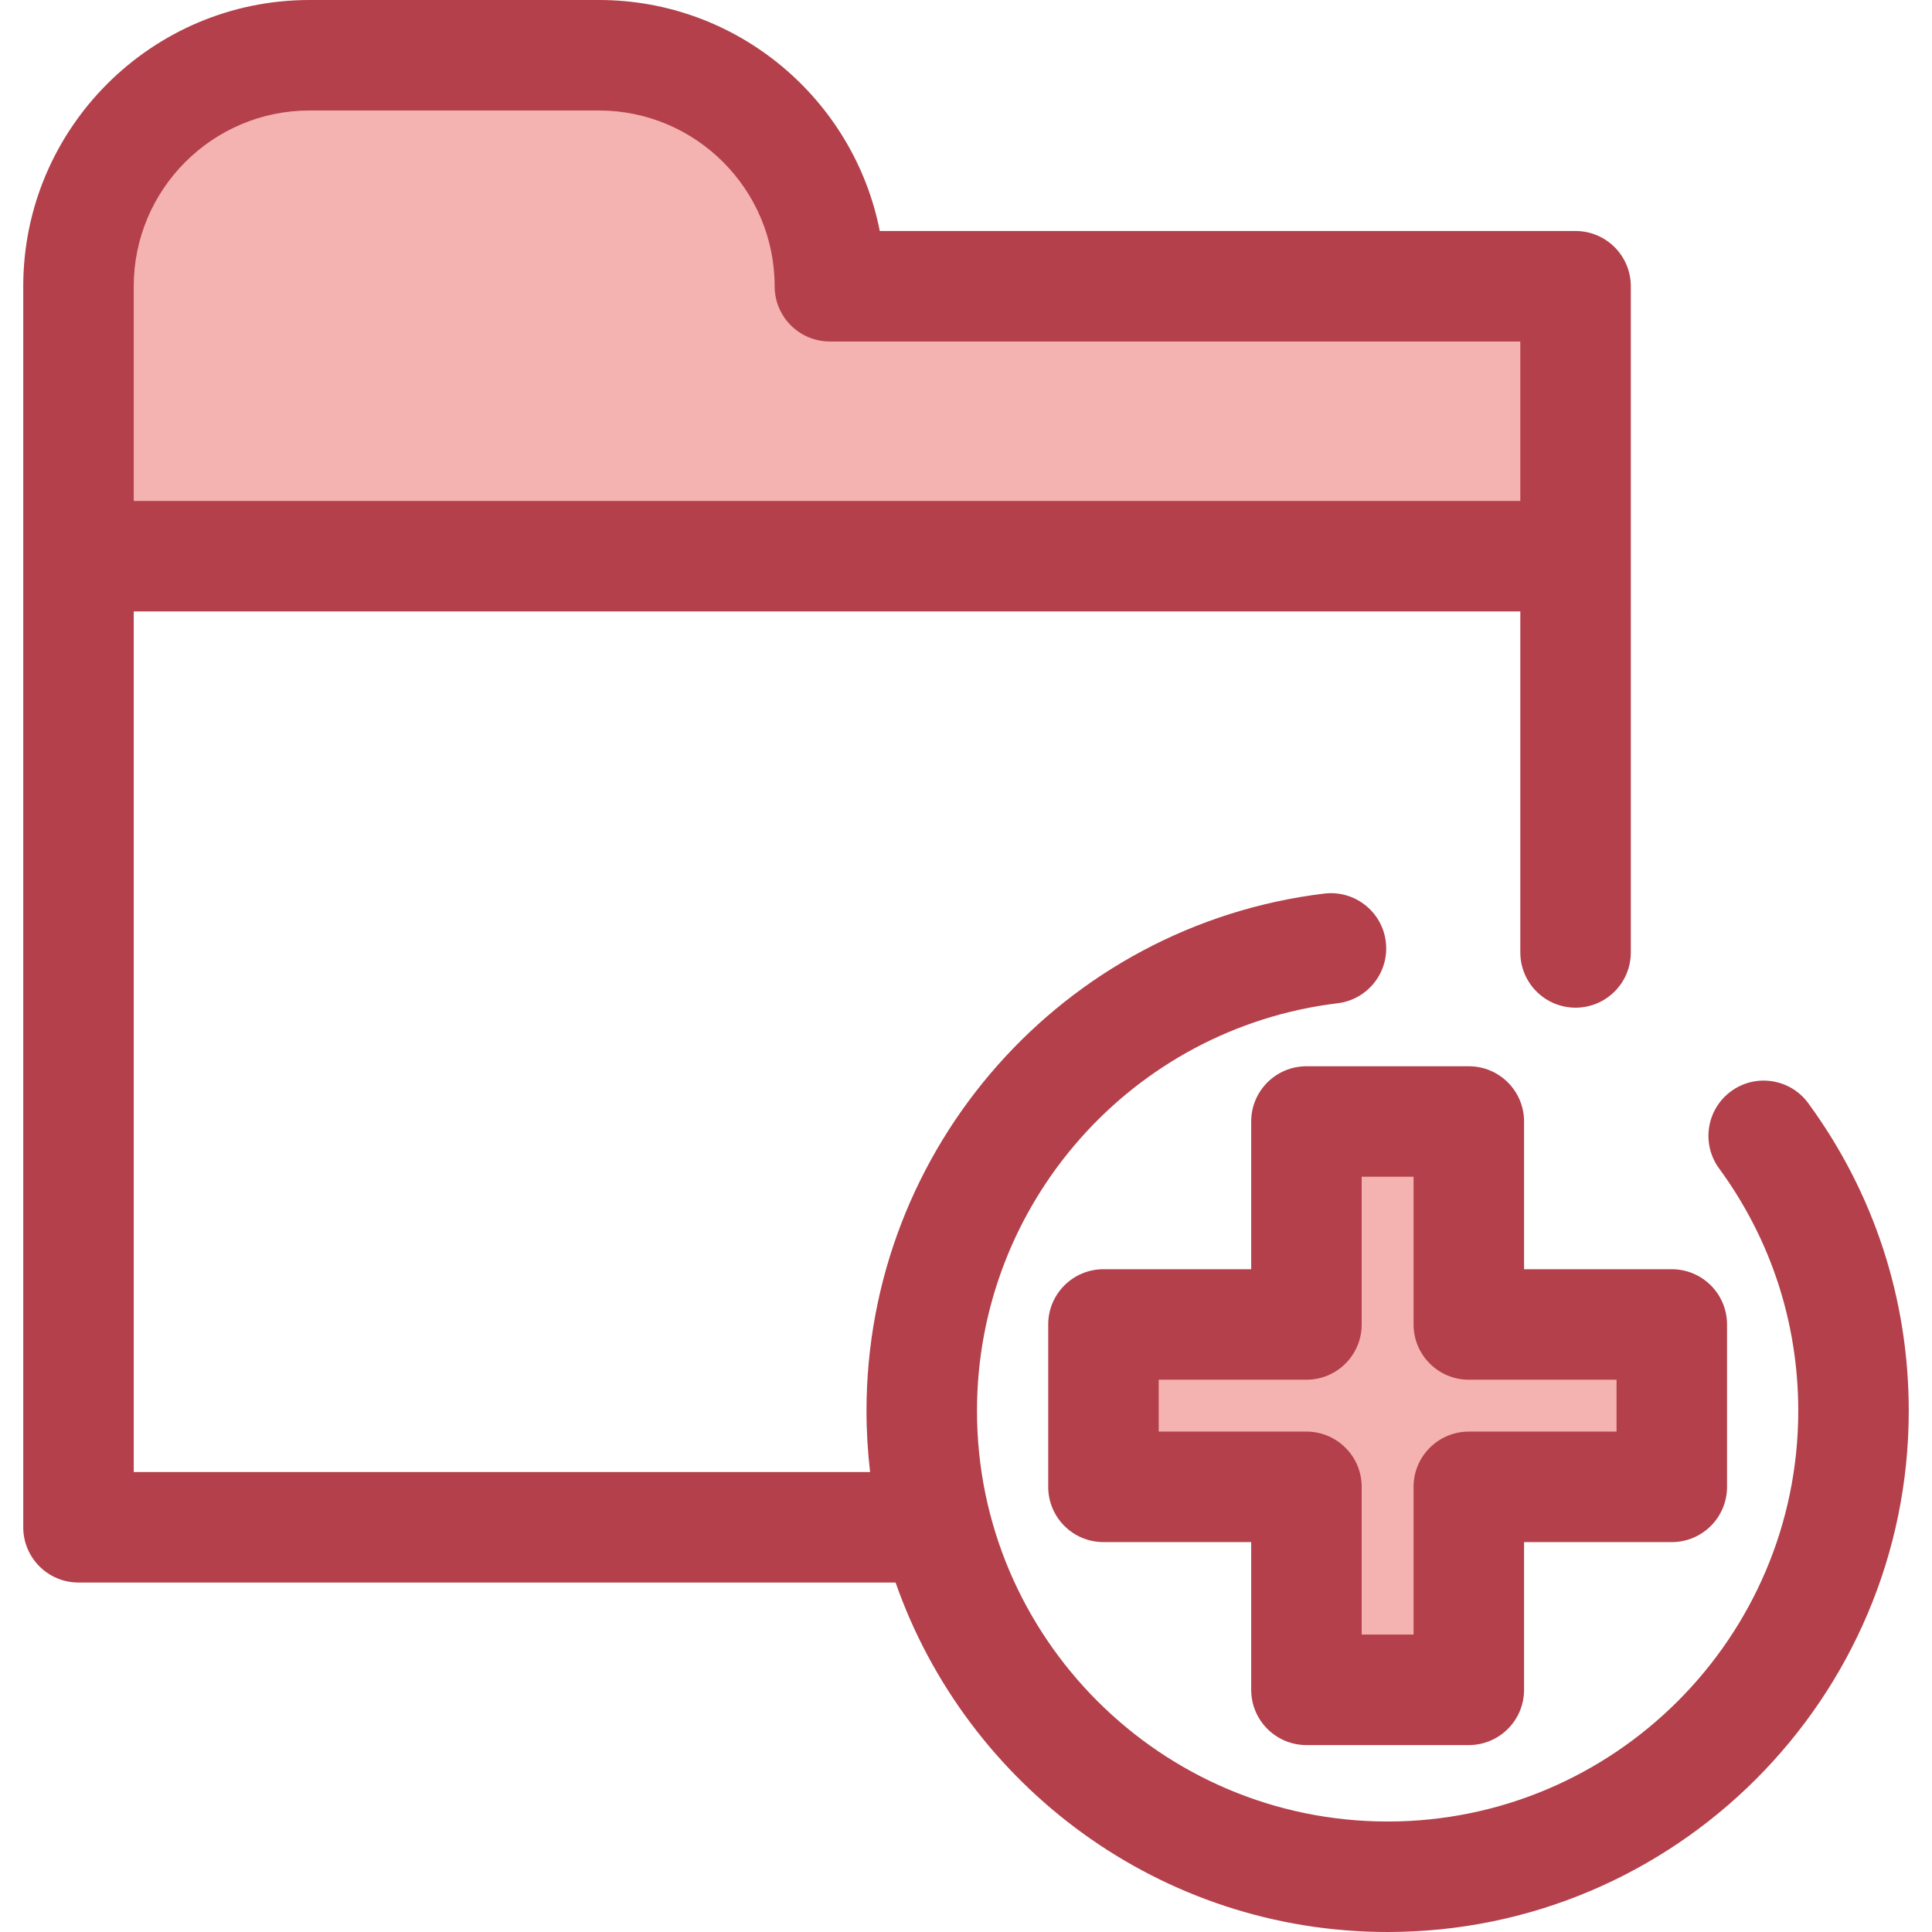 <?xml version="1.0" encoding="iso-8859-1"?>
<!-- Generator: Adobe Illustrator 19.0.0, SVG Export Plug-In . SVG Version: 6.00 Build 0)  -->
<svg version="1.1" id="Layer_1" xmlns="http://www.w3.org/2000/svg" xmlns:xlink="http://www.w3.org/1999/xlink" x="0px" y="0px"
	 viewBox="0 0 512.001 512.001" style="enable-background:new 0 0 512.001 512.001;" xml:space="preserve">
<polygon style="fill:#F4B2B0;" points="443.043,351 389.252,351 389.252,297.208 346.22,297.208 346.22,351 292.428,351 
	292.428,394.032 346.22,394.032 346.22,447.823 389.252,447.823 389.252,394.032 443.043,394.032 "/>
<path style="fill:#B3404A;" d="M389.252,462.463H346.22c-8.084,0-14.64-6.556-14.64-14.64v-39.151h-39.151
	c-8.084,0-14.64-6.556-14.64-14.64v-43.034c0-8.084,6.556-14.64,14.64-14.64h39.151v-39.15c0-8.084,6.556-14.64,14.64-14.64h43.032
	c8.084,0,14.64,6.556,14.64,14.64v39.15h39.151c8.084,0,14.64,6.556,14.64,14.64v43.034c0,8.084-6.556,14.64-14.64,14.64h-39.151
	v39.15C403.892,455.907,397.336,462.463,389.252,462.463z M360.859,433.183h13.753v-39.151c0-8.084,6.556-14.64,14.64-14.64h39.151
	v-13.754h-39.151c-8.084,0-14.64-6.556-14.64-14.64v-39.15H360.86v39.15c0,8.084-6.556,14.64-14.64,14.64h-39.151v13.754h39.151
	c8.084,0,14.64,6.556,14.64,14.64L360.859,433.183L360.859,433.183z"/>
<path style="fill:#F4B2B0;" d="M219.929,75.862c0-33.812-27.41-61.224-61.224-61.224H82.026c-33.812,0-61.224,27.41-61.224,61.224
	v22.043v49.497h396.74V75.862H219.929z"/>
<path style="fill:#B3404A;" d="M479.21,292.361c-4.78-6.523-13.942-7.938-20.462-3.159c-6.524,4.78-7.938,13.939-3.159,20.462
	c13.719,18.727,20.97,40.939,20.97,64.235c0,60.004-48.818,108.822-108.824,108.822c-60.004,0-108.823-48.818-108.823-108.823
	c0-54.98,41.085-101.421,95.569-108.025c8.027-0.974,13.745-8.269,12.773-16.296c-0.974-8.026-8.274-13.728-16.296-12.773
	c-69.167,8.386-121.326,67.321-121.326,137.094c0,5.484,0.331,10.891,0.956,16.209H35.442V162.043h367.461v90.362
	c0,8.084,6.556,14.64,14.64,14.64s14.64-6.556,14.64-14.64V147.403V75.862c0-8.084-6.556-14.64-14.64-14.64H233.152
	C226.312,26.374,195.532,0,158.706,0H82.024C40.194,0,6.162,34.032,6.162,75.862v71.539v257.347c0,8.084,6.556,14.64,14.64,14.64
	H237.34c18.846,53.867,70.178,92.613,130.396,92.613c76.151,0,138.104-61.952,138.104-138.102
	C505.838,344.337,496.63,316.141,479.21,292.361z M35.442,75.862c0-25.686,20.897-46.583,46.583-46.583h76.682
	c25.686,0,46.583,20.897,46.583,46.583c0,8.084,6.556,14.64,14.64,14.64h182.972v42.259H35.44V75.862H35.442z"/>
<g>
</g>
<g>
</g>
<g>
</g>
<g>
</g>
<g>
</g>
<g>
</g>
<g>
</g>
<g>
</g>
<g>
</g>
<g>
</g>
<g>
</g>
<g>
</g>
<g>
</g>
<g>
</g>
<g>
</g>
</svg>
